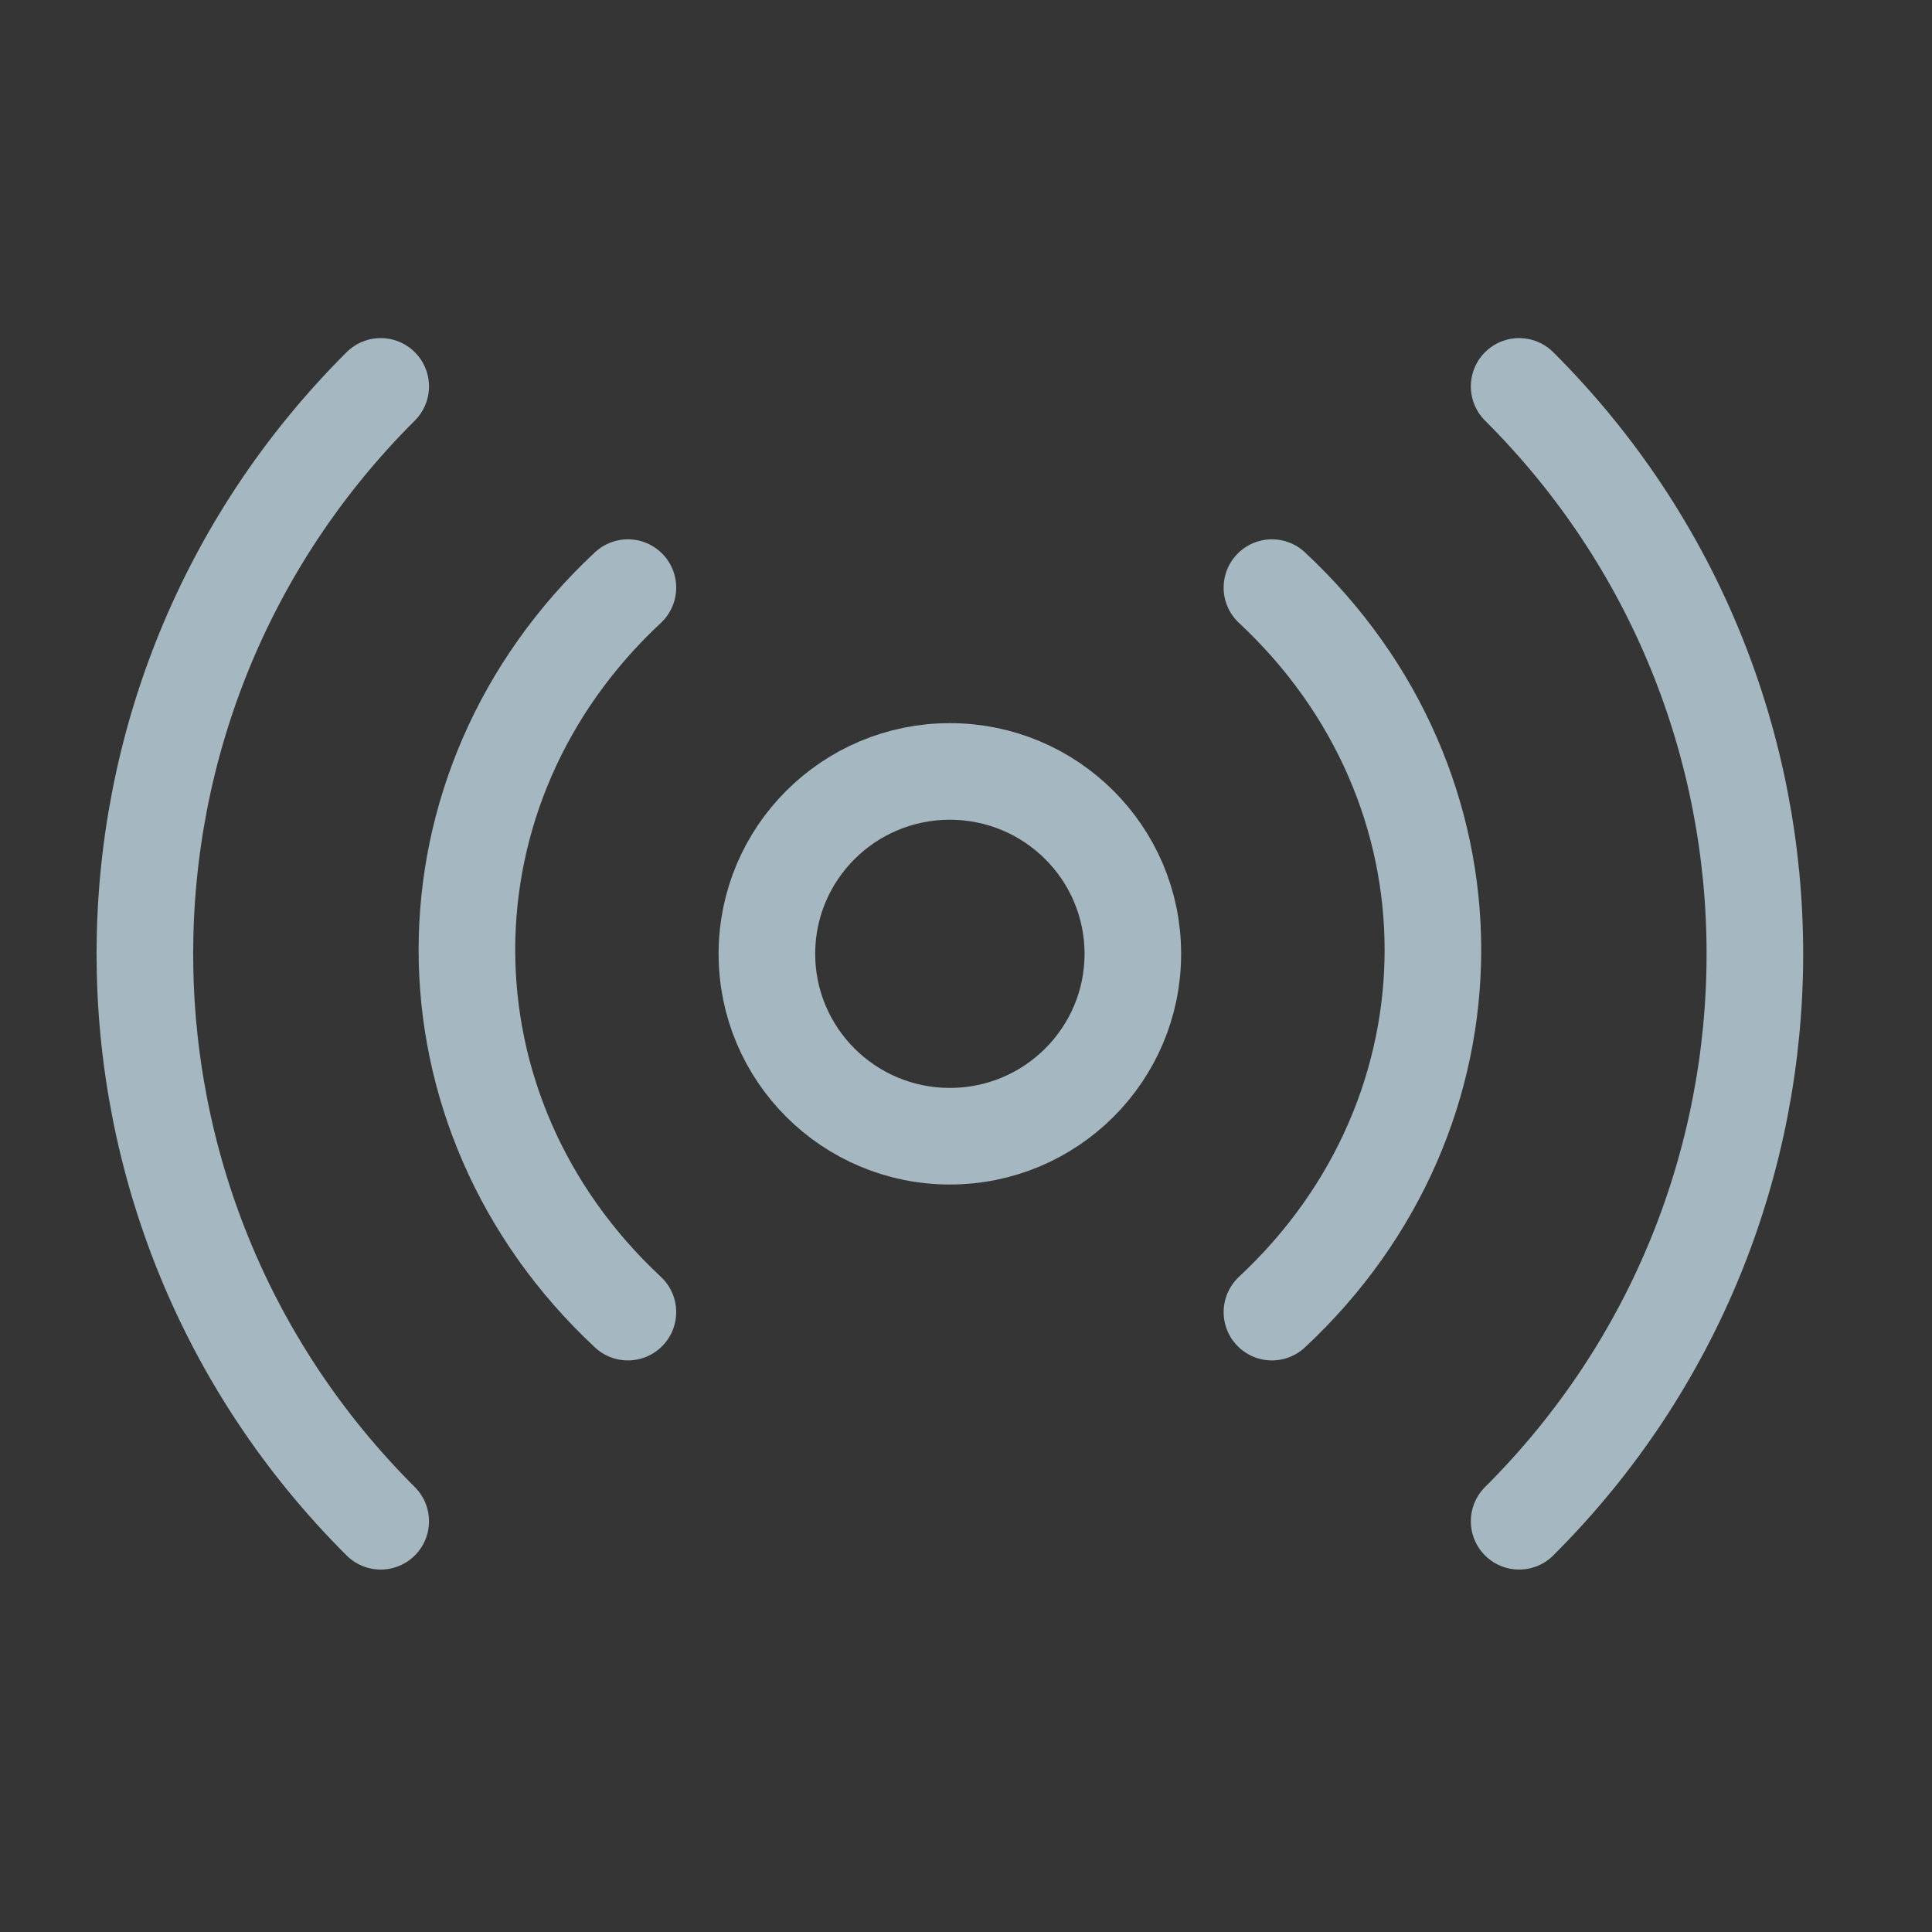 <?xml version="1.0" encoding="UTF-8"?>
<svg width="20px" height="20px" viewBox="0 0 20 20" version="1.1" xmlns="http://www.w3.org/2000/svg" xmlns:xlink="http://www.w3.org/1999/xlink">
    <rect x="0" y="0" width="20" height="20" fill="#333333" stroke="none"/>
    <title>broadcast</title>
    <g id="Page-1" stroke="none" stroke-width="1" fill="none" fill-rule="evenodd">
        <g id="broadcast">
            <rect id="Rectangle" fill-opacity="0.01" fill="#FFFFFF" x="0" y="0" width="20" height="20"></rect>
            <g id="Group-12" transform="translate(1.5, 4)" stroke="#A5B7C0" stroke-linejoin="round">
                <ellipse id="Oval" cx="8.333" cy="5.874" rx="1.894" ry="1.888"></ellipse>
                <path d="M5,2.083 C2.778,4.154 2.778,7.512 5,9.583 M11.667,9.583 C13.889,7.512 13.889,4.154 11.667,2.083" id="Shape" stroke-linecap="round"></path>
                <path d="M2.441,-1.0658141e-14 C-0.814,3.244 -0.814,8.504 2.441,11.748 M14.226,11.748 C17.48,8.504 17.48,3.244 14.226,-1.24344979e-14" id="Shape" stroke-linecap="round"></path>
            </g>
        </g>
    </g>
</svg>
